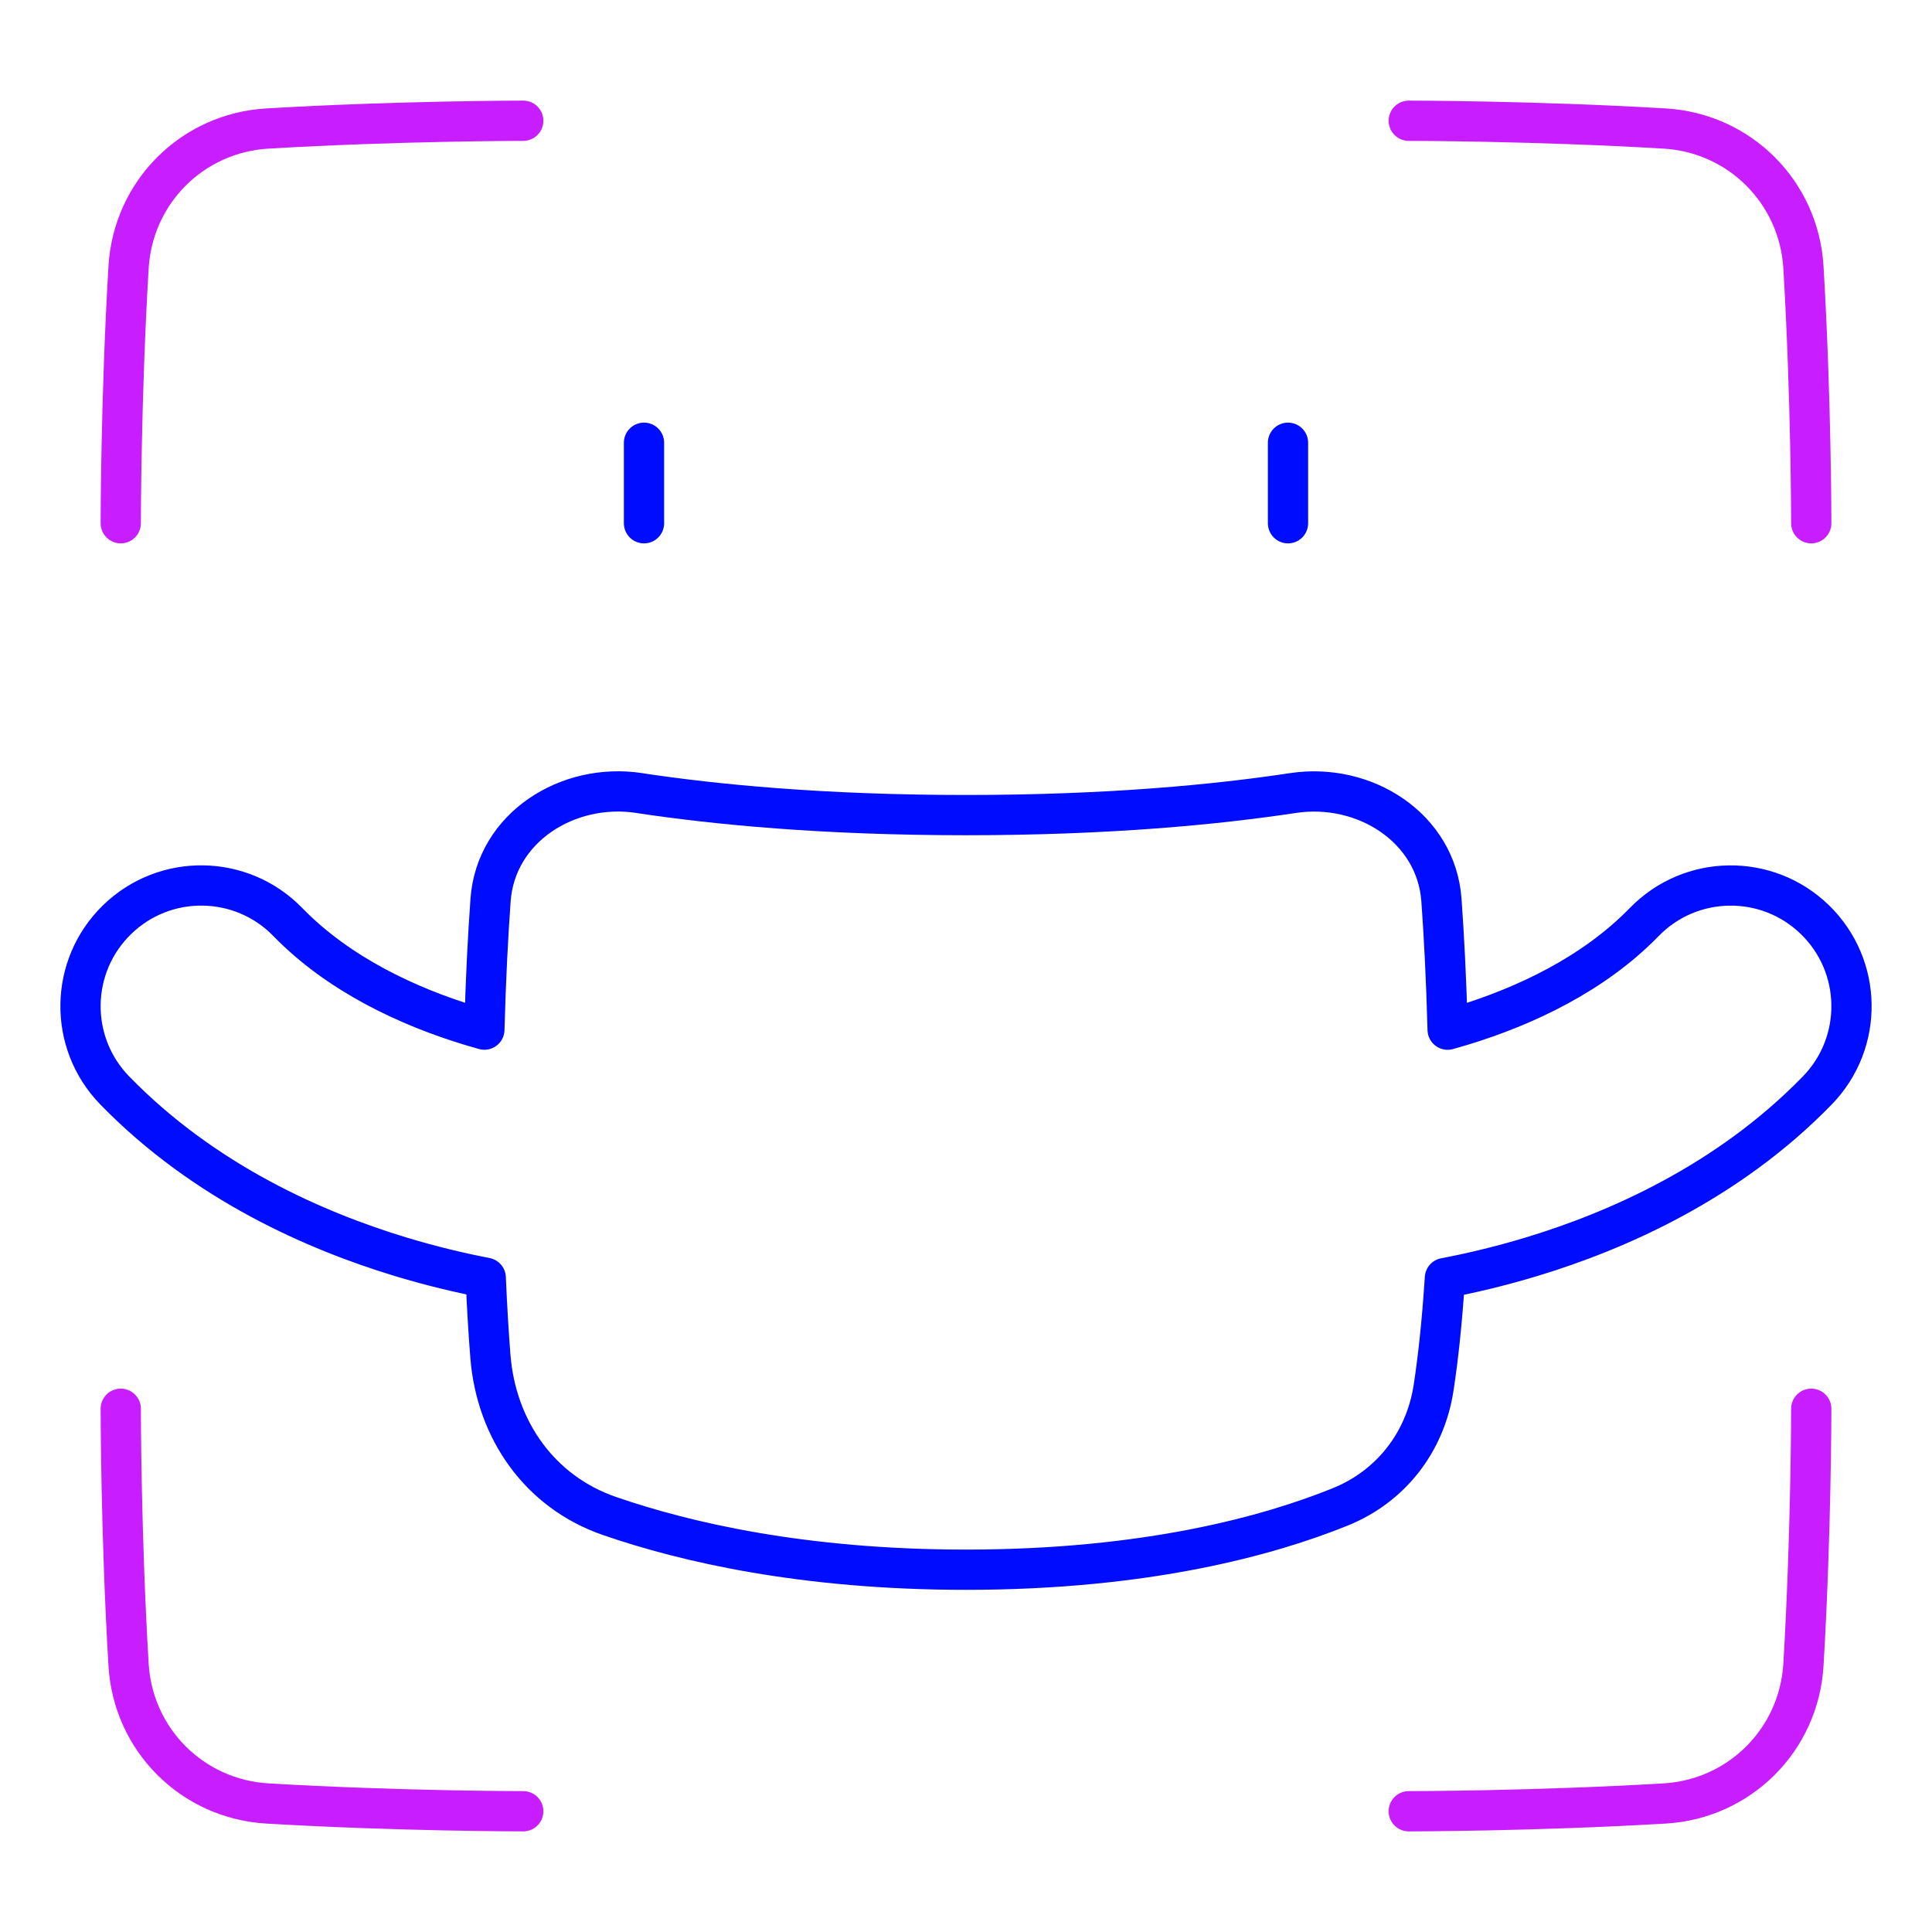 <svg xmlns="http://www.w3.org/2000/svg" fill="none" viewBox="0 0 48 48" id="User-Face-Id-Mask--Streamline-Plump-Neon">
  <desc>
    User Face Id Mask Streamline Icon: https://streamlinehq.com
  </desc>
  <g id="user-face-id-mask">
    <path id="Vector 1069" stroke="#000cfe" stroke-linecap="round" stroke-linejoin="round" d="M16 11v2" stroke-width="1"></path>
    <path id="Vector 1070" stroke="#000cfe" stroke-linecap="round" stroke-linejoin="round" d="M32 11v2" stroke-width="1"></path>
    <path id="Vector 898" stroke="#c71dff" stroke-linecap="round" stroke-linejoin="round" d="M13 3s-3.086 0 -6.356 0.193c-1.868 0.11 -3.34 1.582 -3.45 3.45C3 9.914 3 13 3 13" stroke-width="1"></path>
    <path id="Vector 900" stroke="#c71dff" stroke-linecap="round" stroke-linejoin="round" d="M35 3s3.086 0 6.356 0.193c1.867 0.11 3.34 1.582 3.45 3.45C45 9.914 45 13 45 13" stroke-width="1"></path>
    <path id="Vector 899" stroke="#c71dff" stroke-linecap="round" stroke-linejoin="round" d="M35 45s3.086 0 6.356 -0.193c1.867 -0.11 3.34 -1.582 3.45 -3.45C45 38.086 45 35 45 35" stroke-width="1"></path>
    <path id="Vector 901" stroke="#c71dff" stroke-linecap="round" stroke-linejoin="round" d="M13 45s-3.086 0 -6.356 -0.193c-1.868 -0.11 -3.34 -1.582 -3.45 -3.45C3 38.086 3 35 3 35" stroke-width="1"></path>
    <path id="Union" stroke="#000cfe" stroke-linecap="round" stroke-linejoin="round" d="M15.878 19.702c-1.78 -0.269 -3.561 0.863 -3.69 2.658 -0.064 0.885 -0.12 1.954 -0.154 3.221 -0.114 -0.032 -0.231 -0.066 -0.35 -0.102 -1.554 -0.472 -3.272 -1.274 -4.533 -2.571 -1.155 -1.188 -3.054 -1.215 -4.242 -0.06 -1.188 1.155 -1.215 3.054 -0.06 4.242 2.239 2.303 5.022 3.501 7.092 4.13 0.801 0.243 1.528 0.411 2.127 0.526 0.032 0.755 0.072 1.403 0.116 1.955 0.146 1.825 1.227 3.366 2.957 3.963 1.887 0.652 4.827 1.335 8.859 1.335 4.501 0 7.543 -0.851 9.296 -1.56 1.264 -0.511 2.114 -1.611 2.321 -2.958 0.106 -0.69 0.208 -1.585 0.281 -2.728 0.605 -0.115 1.345 -0.285 2.161 -0.532 2.071 -0.628 4.853 -1.827 7.092 -4.13 1.155 -1.188 1.128 -3.087 -0.06 -4.242 -1.188 -1.155 -3.087 -1.128 -4.242 0.06 -1.261 1.297 -2.978 2.099 -4.533 2.571 -0.119 0.036 -0.236 0.07 -0.35 0.102 -0.034 -1.267 -0.09 -2.336 -0.154 -3.221 -0.129 -1.795 -1.91 -2.928 -3.69 -2.658 -1.883 0.285 -4.581 0.548 -8.122 0.548 -3.541 0 -6.239 -0.263 -8.122 -0.548Z" stroke-width="1"></path>
  </g>
</svg>